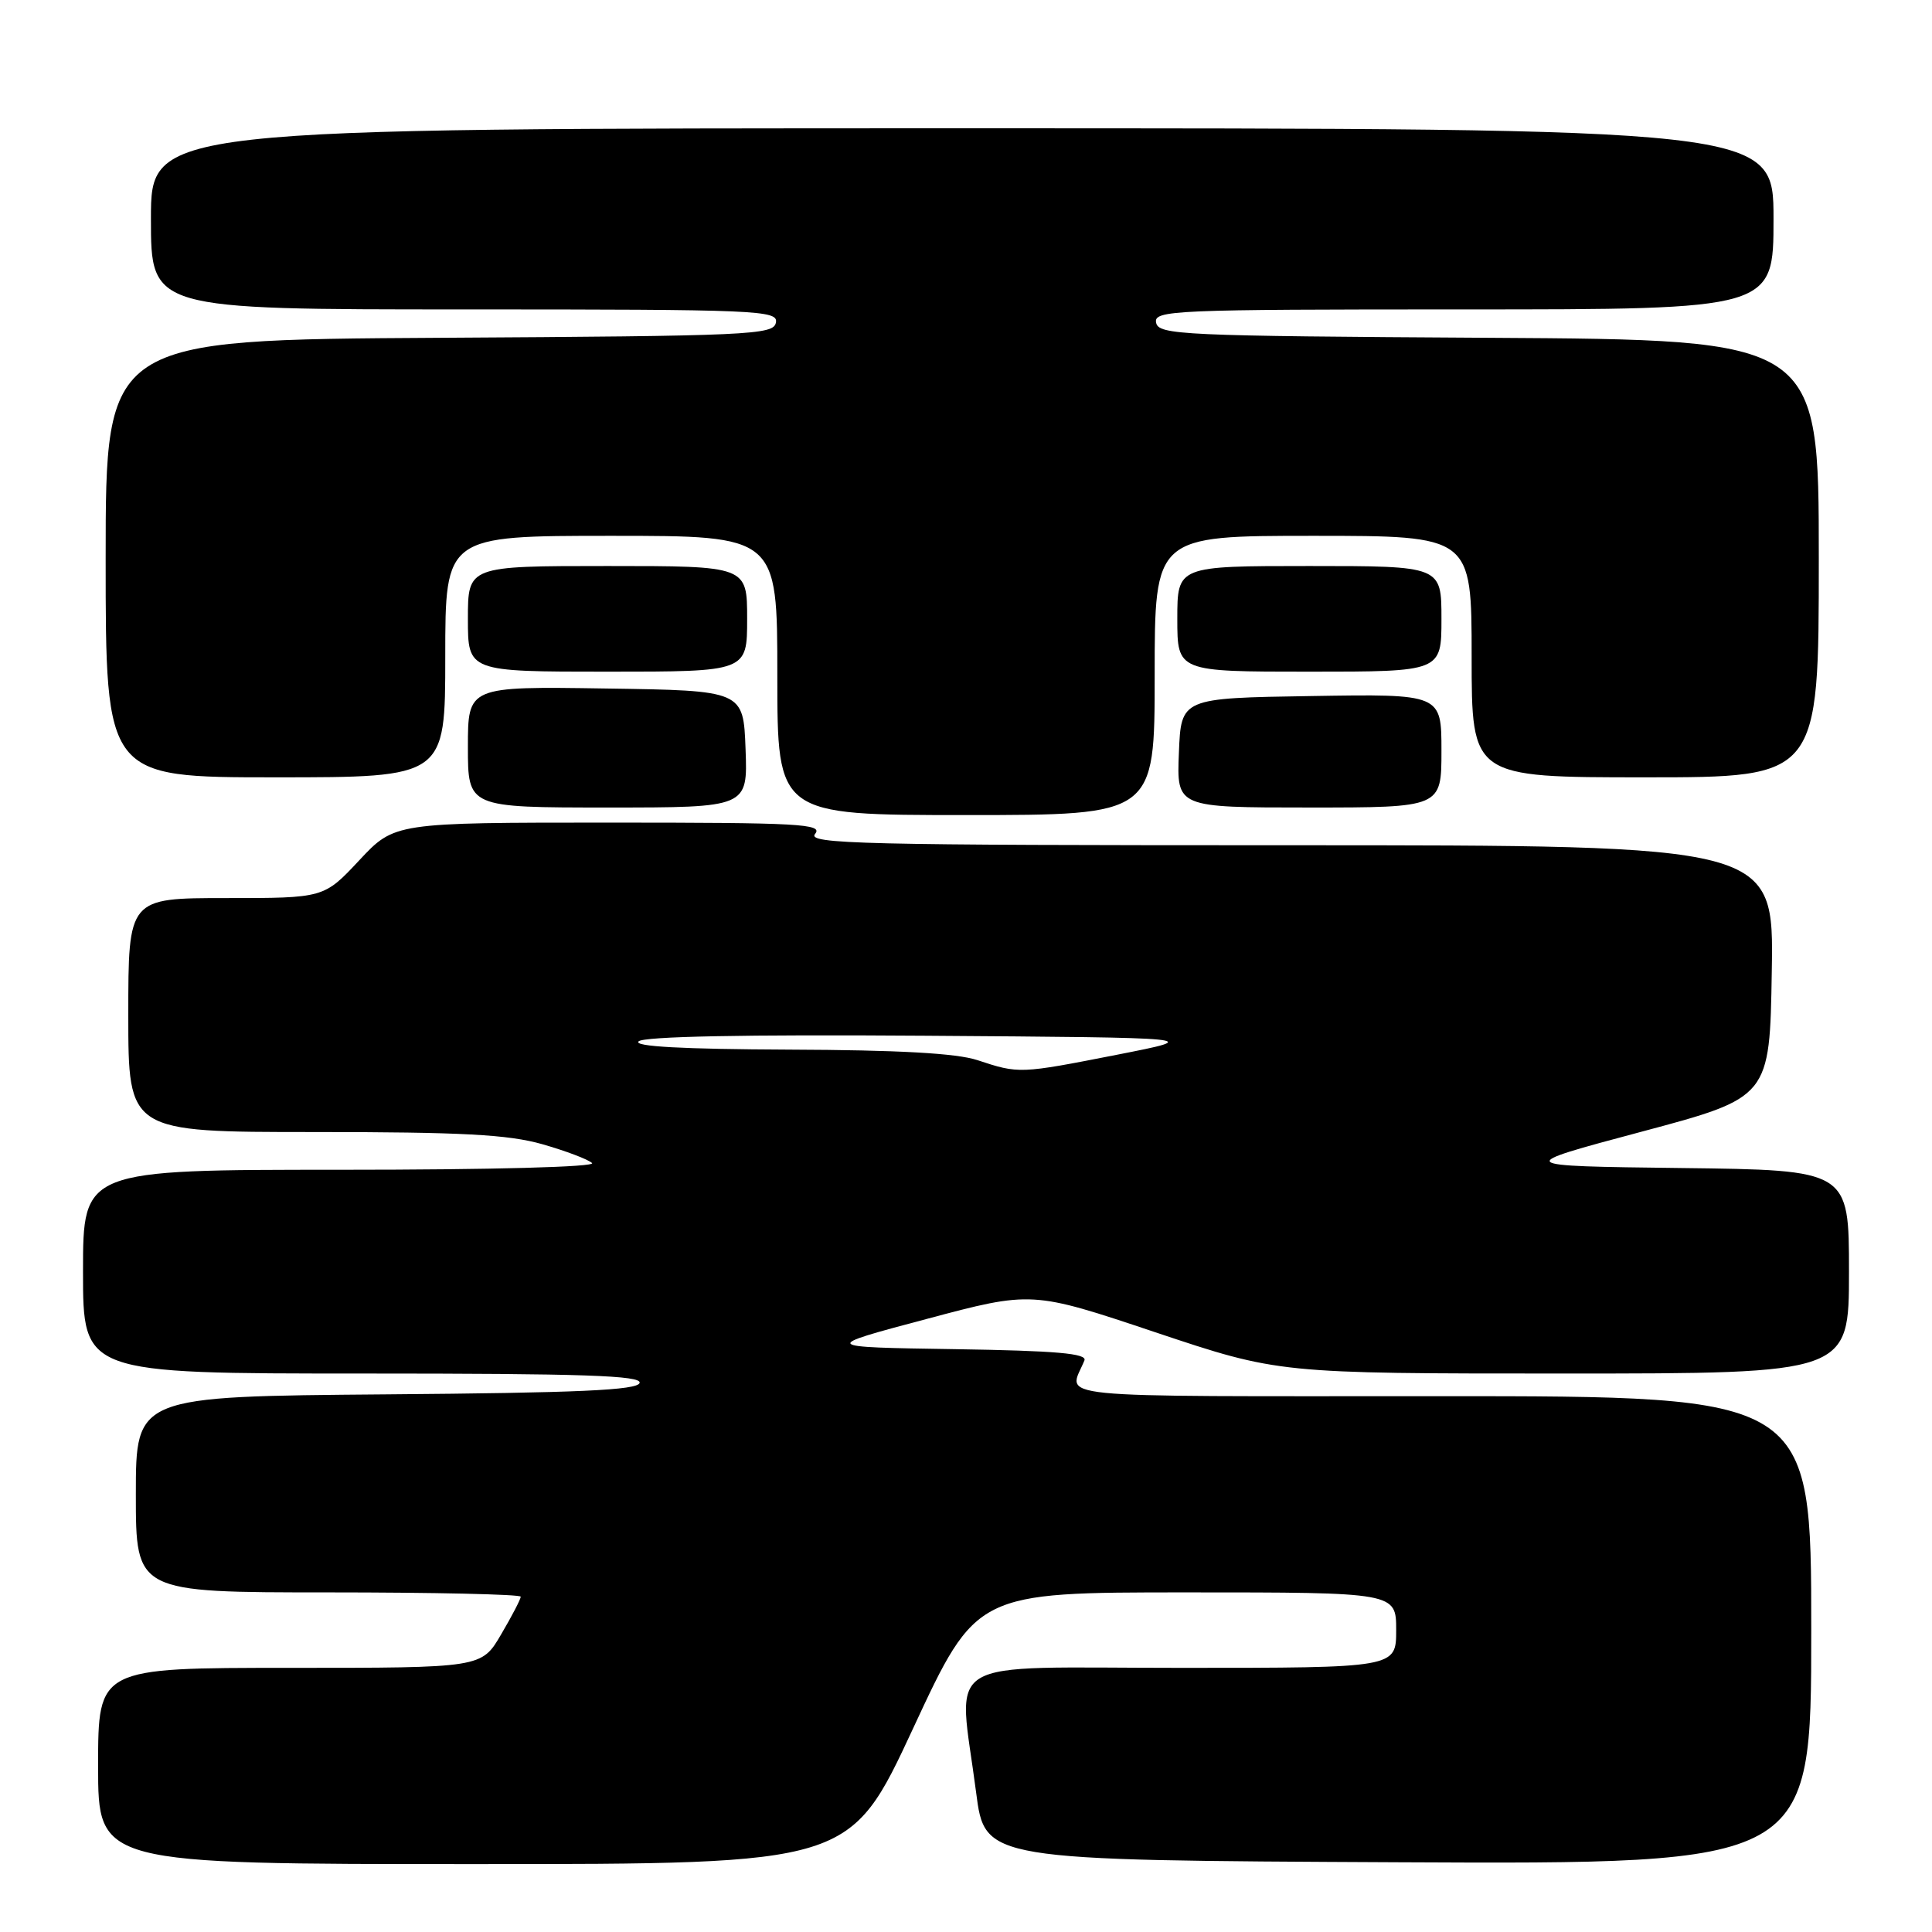 <?xml version="1.0" encoding="UTF-8" standalone="no"?>
<!DOCTYPE svg PUBLIC "-//W3C//DTD SVG 1.1//EN" "http://www.w3.org/Graphics/SVG/1.1/DTD/svg11.dtd" >
<svg xmlns="http://www.w3.org/2000/svg" xmlns:xlink="http://www.w3.org/1999/xlink" version="1.1" viewBox="0 0 256 256">
 <g >
 <path fill="currentColor"
d=" M 121.00 229.00 C 129.37 211.00 129.37 211.00 157.19 211.00 C 185.00 211.00 185.00 211.00 185.00 216.00 C 185.00 221.00 185.00 221.00 156.50 221.00 C 123.98 221.00 126.97 219.19 129.34 237.50 C 130.50 246.50 130.50 246.50 185.25 246.76 C 240.00 247.02 240.00 247.02 240.00 216.01 C 240.00 185.00 240.00 185.00 190.89 185.00 C 137.49 185.00 141.59 185.41 143.69 180.27 C 144.08 179.34 139.99 178.98 126.48 178.77 C 108.76 178.50 108.76 178.50 122.74 174.78 C 136.73 171.05 136.73 171.05 153.08 176.53 C 169.43 182.00 169.43 182.00 207.22 182.00 C 245.00 182.00 245.00 182.00 245.00 168.52 C 245.00 155.04 245.00 155.04 222.75 154.77 C 200.50 154.50 200.50 154.50 217.50 149.96 C 234.50 145.42 234.50 145.42 234.77 128.71 C 235.05 112.00 235.05 112.00 170.90 112.00 C 114.00 112.00 106.90 111.83 108.00 110.50 C 109.10 109.17 105.97 109.00 80.76 109.00 C 52.27 109.00 52.27 109.00 47.60 114.00 C 42.92 119.00 42.92 119.00 29.96 119.00 C 17.00 119.00 17.00 119.00 17.00 134.50 C 17.00 150.00 17.00 150.00 41.60 150.00 C 61.20 150.00 67.34 150.33 71.85 151.61 C 74.96 152.50 77.93 153.62 78.45 154.11 C 79.01 154.63 65.21 155.00 45.20 155.00 C 11.00 155.00 11.00 155.00 11.00 168.50 C 11.00 182.00 11.00 182.00 48.08 182.00 C 77.31 182.00 85.08 182.26 84.75 183.25 C 84.43 184.21 76.62 184.56 51.17 184.76 C 18.00 185.03 18.00 185.03 18.00 198.01 C 18.00 211.00 18.00 211.00 43.50 211.00 C 57.52 211.00 69.00 211.26 69.00 211.57 C 69.00 211.89 67.83 214.14 66.40 216.57 C 63.81 221.00 63.81 221.00 38.40 221.00 C 13.00 221.00 13.00 221.00 13.00 234.00 C 13.00 247.00 13.00 247.00 62.81 247.00 C 112.63 247.00 112.63 247.00 121.00 229.00 Z  M 153.00 89.50 C 153.00 71.00 153.00 71.00 174.00 71.00 C 195.00 71.00 195.00 71.00 195.00 87.00 C 195.00 103.00 195.00 103.00 218.00 103.00 C 241.00 103.00 241.00 103.00 241.00 74.01 C 241.00 45.02 241.00 45.02 197.26 44.76 C 156.52 44.52 153.50 44.38 153.19 42.75 C 152.87 41.11 155.35 41.00 193.93 41.00 C 235.00 41.00 235.00 41.00 235.00 29.00 C 235.00 17.00 235.00 17.00 127.50 17.00 C 20.00 17.00 20.00 17.00 20.00 29.00 C 20.00 41.00 20.00 41.00 61.57 41.00 C 100.63 41.00 103.13 41.11 102.81 42.75 C 102.50 44.38 99.45 44.52 58.24 44.76 C 14.00 45.02 14.00 45.02 14.00 74.01 C 14.00 103.00 14.00 103.00 36.50 103.00 C 59.00 103.00 59.00 103.00 59.00 87.00 C 59.00 71.00 59.00 71.00 81.00 71.00 C 103.00 71.00 103.00 71.00 103.00 89.50 C 103.00 108.00 103.00 108.00 128.00 108.00 C 153.00 108.00 153.00 108.00 153.00 89.50 Z  M 98.79 99.25 C 98.50 91.50 98.50 91.50 80.25 91.23 C 62.00 90.95 62.00 90.95 62.00 98.98 C 62.00 107.00 62.00 107.00 80.54 107.00 C 99.08 107.00 99.08 107.00 98.79 99.25 Z  M 191.00 99.48 C 191.00 91.95 191.00 91.95 173.75 92.23 C 156.50 92.50 156.50 92.50 156.21 99.75 C 155.91 107.00 155.91 107.00 173.46 107.00 C 191.00 107.00 191.00 107.00 191.00 99.48 Z  M 99.00 82.00 C 99.00 75.00 99.00 75.00 80.50 75.00 C 62.00 75.00 62.00 75.00 62.00 82.00 C 62.00 89.00 62.00 89.00 80.50 89.00 C 99.00 89.00 99.00 89.00 99.00 82.00 Z  M 191.00 82.00 C 191.00 75.00 191.00 75.00 173.50 75.00 C 156.00 75.00 156.00 75.00 156.00 82.00 C 156.00 89.00 156.00 89.00 173.50 89.00 C 191.00 89.00 191.00 89.00 191.00 82.00 Z  M 129.50 140.47 C 126.74 139.56 119.01 139.13 104.55 139.08 C 90.41 139.02 83.93 138.67 84.61 137.99 C 85.27 137.33 98.61 137.07 122.56 137.24 C 159.50 137.50 159.50 137.50 148.00 139.76 C 135.10 142.29 135.03 142.30 129.50 140.47 Z "/>
</g>
</svg>